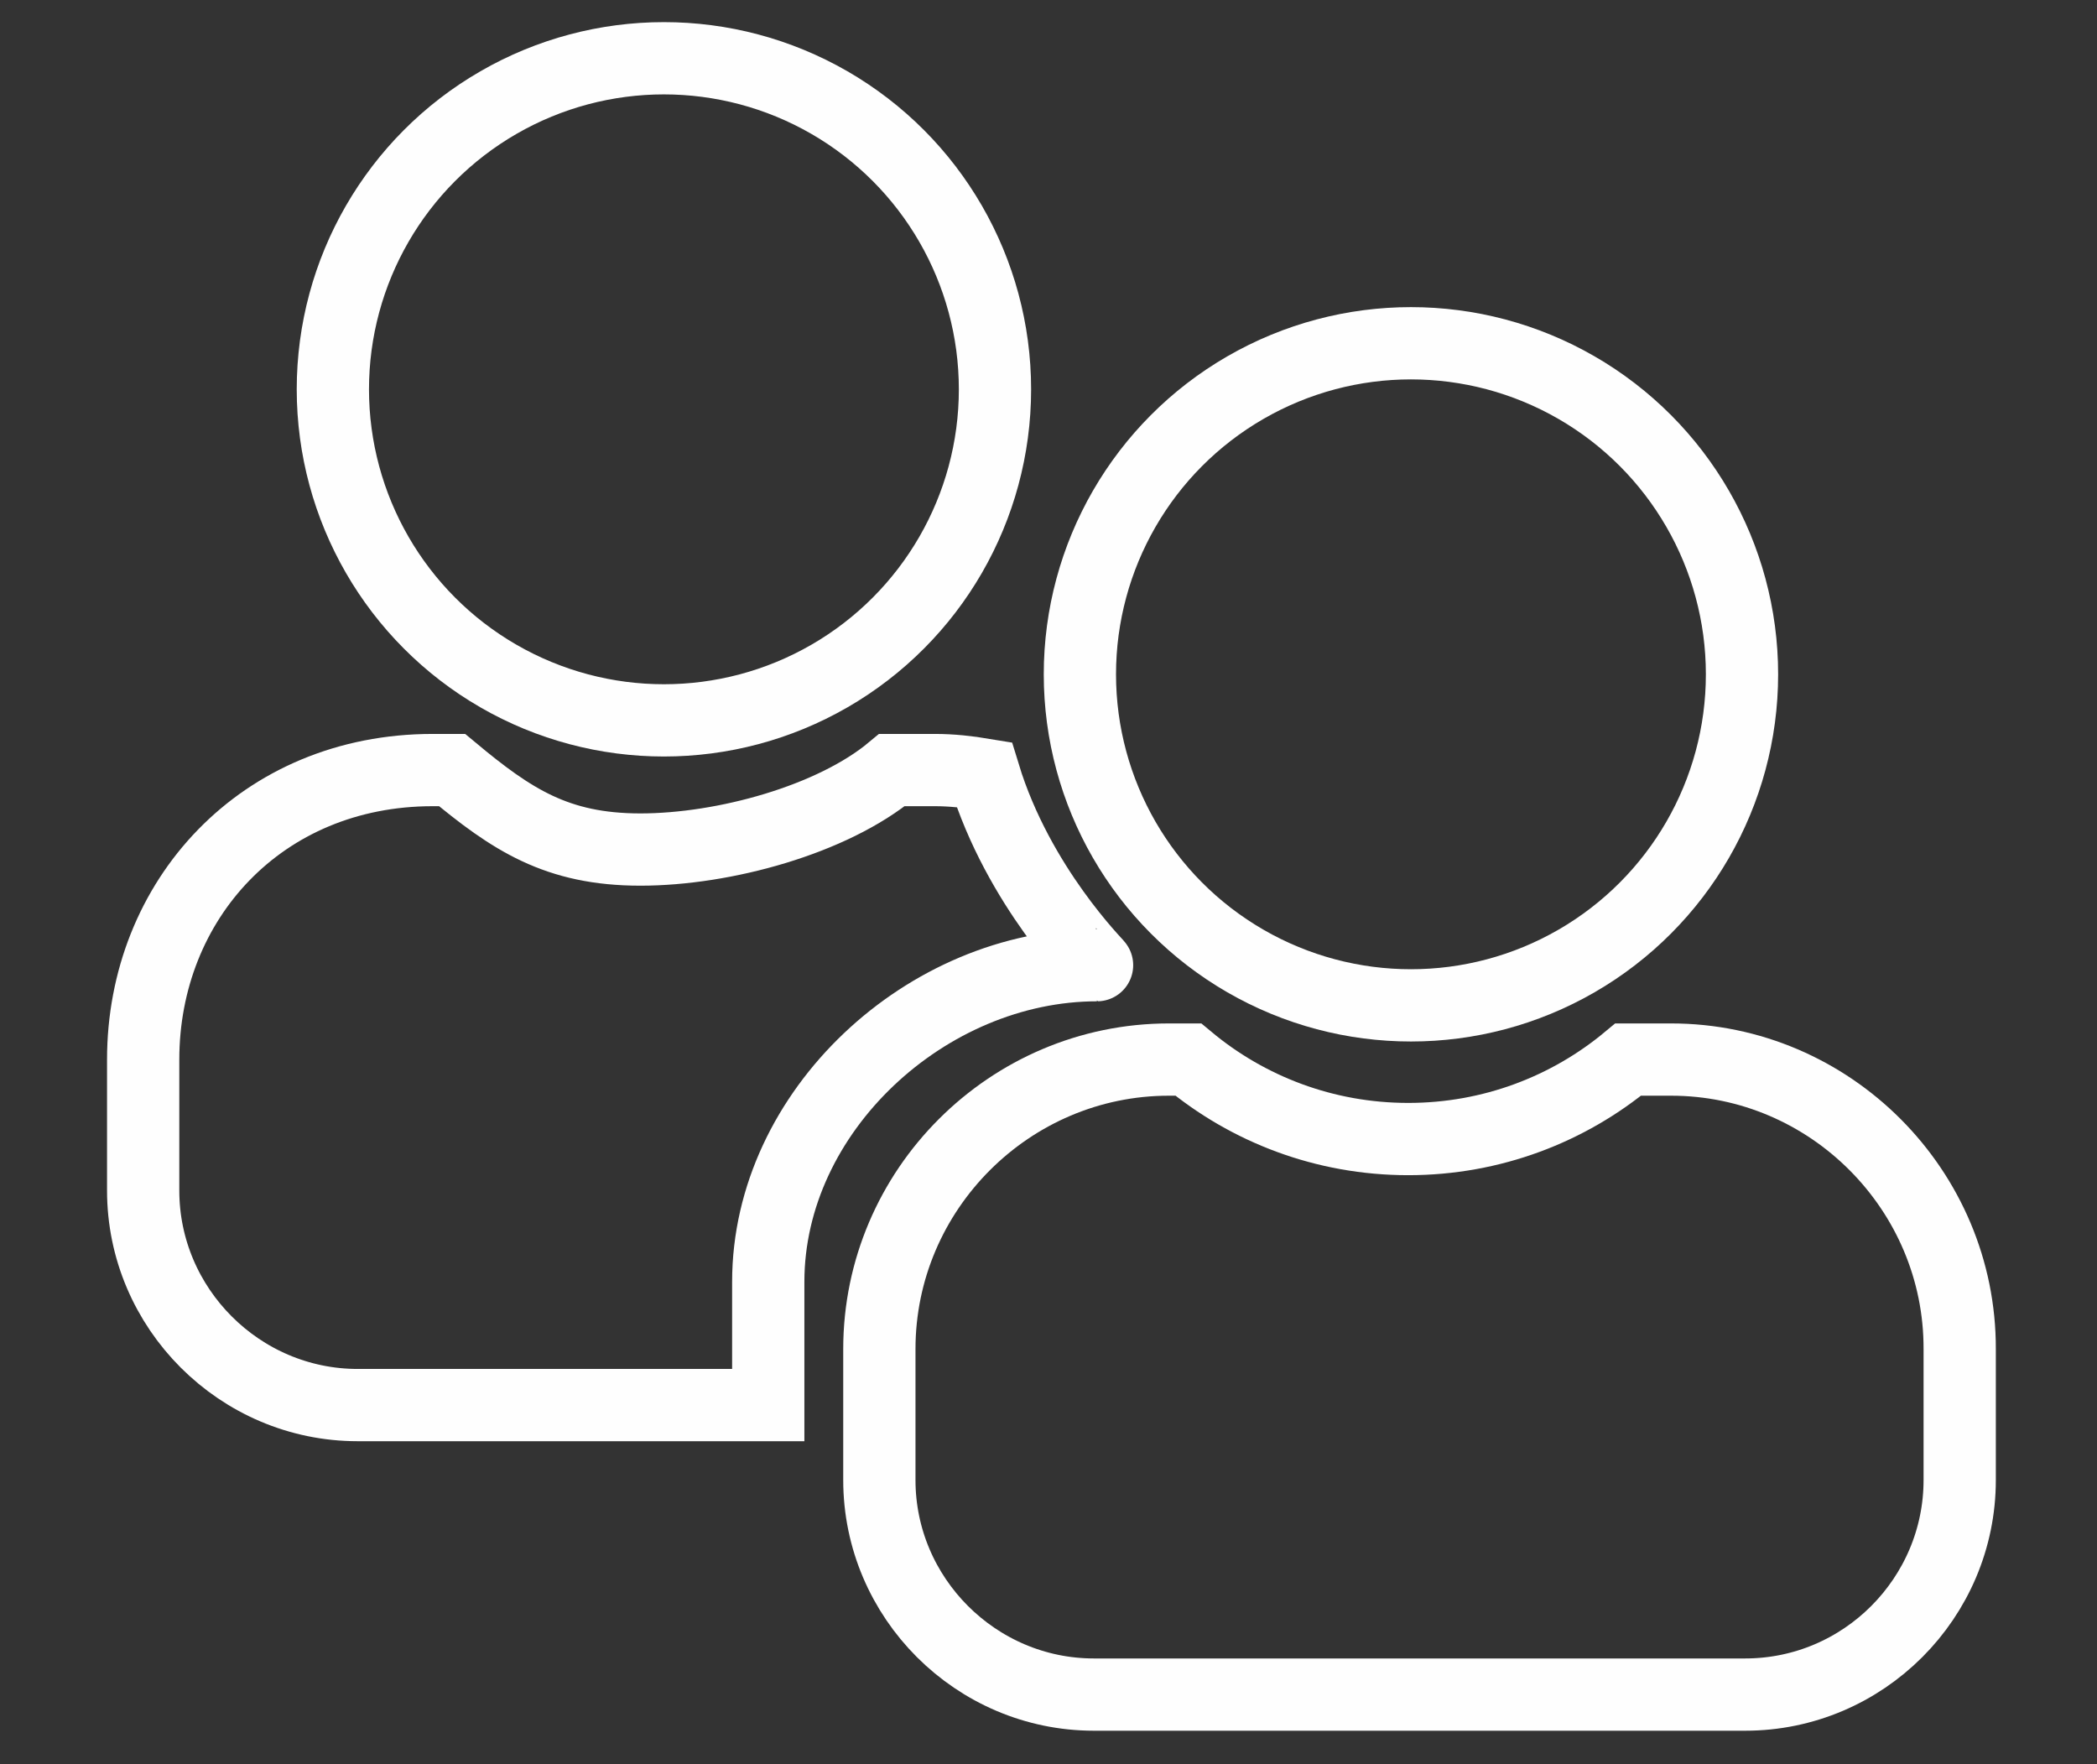 <?xml version="1.0" encoding="utf-8"?>
<!-- Generator: Adobe Illustrator 21.1.0, SVG Export Plug-In . SVG Version: 6.00 Build 0)  -->
<svg version="1.1" id="Layer_1" xmlns="http://www.w3.org/2000/svg" xmlns:xlink="http://www.w3.org/1999/xlink" x="0px" y="0px"
	 viewBox="0 0 464.3 390.6" style="enable-background:new 0 0 464.3 390.6;" xml:space="preserve">
<rect x="0" y="0" width="464.3" height="390.6" fill="#333333" stroke="none"/>
<style type="text/css">
	.st0{display:none;fill:#FFFFFF;}
	.st1{display:none;}
	.st2{display:inline;opacity:0.5;fill:#09BAB5;stroke:#000000;stroke-width:0.25;stroke-miterlimit:10;enable-background:new    ;}
	.st3{display:inline;fill:url(#SVGID_1_);}
	.st4{display:inline;fill:#26A69A;}
	.st5{display:inline;fill:none;stroke:#26A69A;stroke-width:35;stroke-miterlimit:10;}
	.st6{display:inline;fill:#7ECECE;}
	.st7{display:inline;fill:none;stroke:#7ECECE;stroke-width:30;stroke-miterlimit:10;}
	.st8{display:inline;fill:none;stroke:#7ECECE;stroke-width:20;stroke-miterlimit:10;}
	.st9{display:inline;fill:#6AB7B5;}
	.st10{display:inline;fill:none;stroke:#D6E8E6;stroke-width:12;stroke-miterlimit:10;}
	.st11{display:inline;fill:none;stroke:#26A69A;stroke-width:20;stroke-miterlimit:10;}
	.st12{display:inline;fill:#26A69A;stroke:#FFFFFF;stroke-miterlimit:10;}
	.st13{display:inline;fill:#D6E8E6;}
	.st14{display:inline;}
	.st15{fill:#7ECECE;}
	.st16{display:inline;fill:#26A69A;stroke:#FFFFFF;stroke-width:14;stroke-miterlimit:10;}
	.st17{display:inline;fill:#FFFFFF;}
	.st18{fill:#FFFFFF;}
	.st19{display:inline;fill:none;stroke:#FFFFFF;stroke-width:40;stroke-miterlimit:10;}
	.st20{fill:none;stroke:#FEFEFE;stroke-miterlimit:10;}
	.st21{fill:none;stroke:#FEFEFE;stroke-width:16;stroke-miterlimit:10;}
</style>
<title>dashboard(ecris)</title>
<rect x="-3.4" y="-5.6" class="st0" width="475" height="406"/>
<g class="st1">
	<rect x="260.2" y="185.3" class="st2" width="65.6" height="164.3"/>
	<rect x="163.3" y="131.4" class="st2" width="70" height="218.2"/>
	<rect x="67.9" y="68.6" class="st2" width="73" height="281"/>
	<rect x="346.5" y="240.5" class="st2" width="62.6" height="109.1"/>
</g>
<g id="Layer_2" class="st1">
</g>
<g class="st1">
	
		<linearGradient id="SVGID_1_" gradientUnits="userSpaceOnUse" x1="72.875" y1="-867.906" x2="423" y2="-867.906" gradientTransform="matrix(1 0 0 -1 0 -661)">
		<stop  offset="0" style="stop-color:#C6E0DC"/>
		<stop  offset="1" style="stop-color:#FFFFFF"/>
	</linearGradient>
	<path class="st3" d="M74.7,304H423c0,0-3.7-38.4-41.5-40c-38.7-1.7-67-72.3-97.7-75.9s-49.8,54.2-73.7,53.2
		c-31-1.4-51-126.1-76.1-130.7s-41.3,10.1-51.7,66.2C67.3,257.7,74.7,304,74.7,304z"/>
</g>
<g class="st1">
	<path class="st4" d="M43.9,354H14.8V72.6c0-3.6,2.8-6.6,6.4-6.6h16.4c3.5,0,6.4,2.9,6.4,6.6L43.9,354L43.9,354z"/>
	<path class="st4" d="M15.8,354v-33h428.1c3.6,0,6.6,3.2,6.6,7.3v18.6c0,4-2.9,7.3-6.6,7.3H15.8V354z"/>
	<path class="st5" d="M404,305.2c0.7-32.2-40.5-30.1-55.9-37.5c-23-11-48-70.1-83.3-67.8c-32.6,2-27.6,40.8-58.5,41.4
		c-49.5,0.9-46.4-119.5-76.5-119.5c-57.8,0-50.5,183.6-50.5,183.6"/>
</g>
<g class="st1">
	<path class="st6" d="M394.2,333.4l-8.4,10.1c-5,6.1-14,6.9-20.1,1.9L241.4,242.2l-1.7-1.4l26.6-32.1l1.7,1.4l124.4,103.1
		C398.4,318.3,399.2,327.3,394.2,333.4z"/>
	<circle class="st7" cx="182.3" cy="157.8" r="111.9"/>
	<path class="st6" d="M247.2,200.5c-14,21.4-38.1,35.5-65.6,35.5c-43.3,0-78.3-35.1-78.3-78.3c0-5.8,0.6-11.4,1.8-16.9
		c8.6,42.6,46.2,74.7,91.3,74.7C215.2,215.5,232.6,210,247.2,200.5z"/>
</g>
<g class="st1">
	<path class="st8" d="M429,198.5v101.6h-44.8l0.7-59.6H80.6L80,300.1H34.6V198.5c0-17.1,13.9-31,31-31H398
		C415.1,167.5,429,181.4,429,198.5z"/>
	<path class="st9" d="M403.7,247.8H59.1v-14.6c0-11.3,9.2-20.5,20.5-20.5h303.6c11.3,0,20.5,9.2,20.5,20.5V247.8z"/>
	<rect x="80.3" y="16" class="st8" width="304.2" height="118.5"/>
	<rect x="80.3" y="240.5" class="st8" width="304.2" height="118.5"/>
</g>
<g class="st1">
	<path class="st4" d="M246.2,315l25.8,14.7c1.8,1,1.6,3.9-0.3,4.9l-29,16.4l-0.6-33.3C242.1,315.5,244.4,314,246.2,315z"/>
	<circle class="st10" cx="216.2" cy="193.8" r="114"/>
	<circle class="st10" cx="214.8" cy="195.9" r="84.8"/>
	<rect x="72" y="15" class="st11" width="286" height="362"/>
	<path class="st4" d="M384.2,140.4l-31.5-18.1c-0.7-0.4-1.7-0.1-2.1,0.7L244.1,308.9c-0.5,0.9-0.3,2,0.6,2.5l31.2,17.8
		c0.8,0.5,1.9,0.1,2.4-0.8l106.4-185.9C385.2,141.8,384.9,140.8,384.2,140.4z M256,310.4l-6.7-3.8l102.6-179.2l6.7,3.8L256,310.4z"
		/>
	<path class="st12" d="M385.2,140.2l-31.1-17.8c-0.9-0.5-1.2-1.6-0.7-2.5L368,94.5c3.3-5.7,10.6-7.7,16.4-4.5l13.4,7.7
		c5.7,3.3,7.7,10.6,4.5,16.4l-14.6,25.5C387.2,140.4,386,140.7,385.2,140.2z"/>
	<path class="st13" d="M220,250.3h-6.4c-22.3,0-40.5-18.2-40.5-40.5V151h87.4v58.8C260.5,232.1,242.3,250.3,220,250.3z"/>
	<rect x="198.1" y="215.2" transform="matrix(0.5 -0.866 0.866 0.5 -38.537 372.668)" class="st4" width="210.8" height="9"/>
</g>
<g class="st1">
	<polygon class="st8" points="357,328.7 104.3,328.7 104.3,59.3 308.3,59.3 357,108 	"/>
	<path class="st6" d="M302,169.3H154.7c-6,0-11-4.9-11-11v-2.7c0-6,4.9-11,11-11H302c6.1,0,11,4.9,11,11v2.7
		C313,164.4,308.1,169.3,302,169.3z"/>
	<path class="st6" d="M302,212.7H154.7c-6,0-11-4.9-11-11V199c0-6,4.9-11,11-11H302c6.1,0,11,4.9,11,11v2.7
		C313,207.7,308.1,212.7,302,212.7z"/>
	<path class="st6" d="M271.3,255.3H154.7c-6,0-11-4.9-11-11v-2.7c0-6,4.9-11,11-11h116.7c6,0,11,4.9,11,11v2.7
		C282.3,250.4,277.4,255.3,271.3,255.3z"/>
	<g class="st14">
		<path class="st15" d="M157.3,31.2H40.7v-28h116.7c6.6,0,12,5.4,12,12v4C169.3,25.8,163.9,31.2,157.3,31.2z"/>
		<path class="st15" d="M40.7,120.8V4.2h28v116.7c0,6.6-5.4,12-12,12h-4C46.1,132.8,40.7,127.4,40.7,120.8z"/>
		<path class="st15" d="M306.3,32.2H423v-28H306.3c-6.6,0-12,5.4-12,12v4C294.3,26.8,299.7,32.2,306.3,32.2z"/>
		<path class="st15" d="M423,121.8V5.2h-28v116.7c0,6.6,5.4,12,12,12h4C417.6,133.8,423,128.4,423,121.8z"/>
		<path class="st15" d="M306.3,362.7H423v28H306.3c-6.6,0-12-5.4-12-12v-4C294.3,368.1,299.7,362.7,306.3,362.7z"/>
		<path class="st15" d="M423,273v116.7h-28V273c0-6.6,5.4-12,12-12h4C417.6,261,423,266.4,423,273z"/>
		<path class="st15" d="M156.7,359.8H40v28h116.7c6.6,0,12-5.4,12-12v-4C168.7,365.2,163.3,359.8,156.7,359.8z"/>
		<path class="st15" d="M40,270.2v116.7h28V270.2c0-6.6-5.4-12-12-12h-4C45.4,258.2,40,263.6,40,270.2z"/>
	</g>
</g>
<g class="st1">
	<path class="st4" d="M337.2,331h-233c-18.7,0-34-12.7-34-28.2v-58c0-35.7,35.2-64.7,78-64.7h122.7c43,0,78,29.2,78,64.7v76.5
		C349,326.6,343.7,331,337.2,331z"/>
	<circle class="st4" cx="209.5" cy="85.8" r="81.4"/>
	<circle class="st16" cx="318.9" cy="275.9" r="109.1"/>
	<path class="st17" d="M226.1,282.8V271c0-9.3,7.6-17,17-17h153.6c9.3,0,17,7.6,17,17v11.8c0,9.3-7.6,17-17,17H243.1
		C233.7,299.8,226.1,292.1,226.1,282.8z"/>
	<path class="st17" d="M326.3,366.1H315c-9,0-16.3-7.3-16.3-16.3V202.5c0-9,7.3-16.3,16.3-16.3h11.3c9,0,16.3,7.3,16.3,16.3v147.3
		C342.6,358.8,335.2,366.1,326.3,366.1z"/>
</g>
<g class="st1">
	<g class="st14">
		<circle class="st18" cx="233.3" cy="106.7" r="94.2"/>
	</g>
	<path class="st17" d="M389.6,283.3v37.2c0,33.6-27.5,61.1-61.1,61.1H143.2c-33.6,0-61.1-27.5-61.1-61.1v-37.2
		c0-45.3,37-82.3,82.3-82.3h5.5c16.9,14.2,38.8,22.7,62.6,22.7c23.8,0,45.6-8.5,62.6-22.7h12.2C352.5,200.9,389.6,238,389.6,283.3z"
		/>
</g>
<g class="st1">
	<circle class="st19" cx="231.9" cy="192.7" r="156.3"/>
	<path class="st17" d="M236.2,209.4h-14.5c-7.4,0-13.4-6-13.4-13.4V87.1c0-7.4,6-13.4,13.4-13.4h7c7.4,0,13.4,6,13.4,13.4v116.2
		C242.2,206.7,239.6,209.4,236.2,209.4z"/>
	<path class="st17" d="M212.9,201.3l4.6-13.7c2.3-7,10-10.8,17-8.5l85.4,28.4c7,2.3,10.8,10,8.5,17l-2.2,6.7c-2.3,7-10,10.8-17,8.5
		l-92.4-30.8C213.6,207.9,211.9,204.5,212.9,201.3z"/>
</g>
<g>
	<path class="st20" d="M304.3,69.3"/>
	<g>
		<circle class="st21" cx="147" cy="86.2" r="73.3"/>
	</g>
	<path class="st21" d="M217.9,171.5c-3.6-0.6-7.2-1-10.9-1h-9.5c-13.2,11-37.2,17.6-55.7,17.6c-18.5,0-28.5-6.6-41.7-17.6h-4.3
		c-37.9,0-64.1,28.8-64.1,64.1v29c0,26.1,21.4,47.5,47.5,47.5h90.9v-27.3c0-37.8,35.1-70.1,72.8-70.1
		C243.1,213.7,225.5,196.4,217.9,171.5z"/>
	<g>
		<g>
			<circle class="st21" cx="312.4" cy="149.3" r="73.3"/>
		</g>
		<path class="st21" d="M370,234.6h-9.5c-13.2,11-30.2,17.6-48.7,17.6c-18.5,0-35.5-6.6-48.7-17.6h-4.3c-35.2,0-64.1,28.8-64.1,64.1
			v29c0,26.1,21.4,47.5,47.5,47.5h144.2c26.2,0,47.5-21.4,47.5-47.5v-29C434,263.5,405.2,234.6,370,234.6z M306.1,268 M318.1,365.4"
			/>
	</g>
</g>
</svg>
